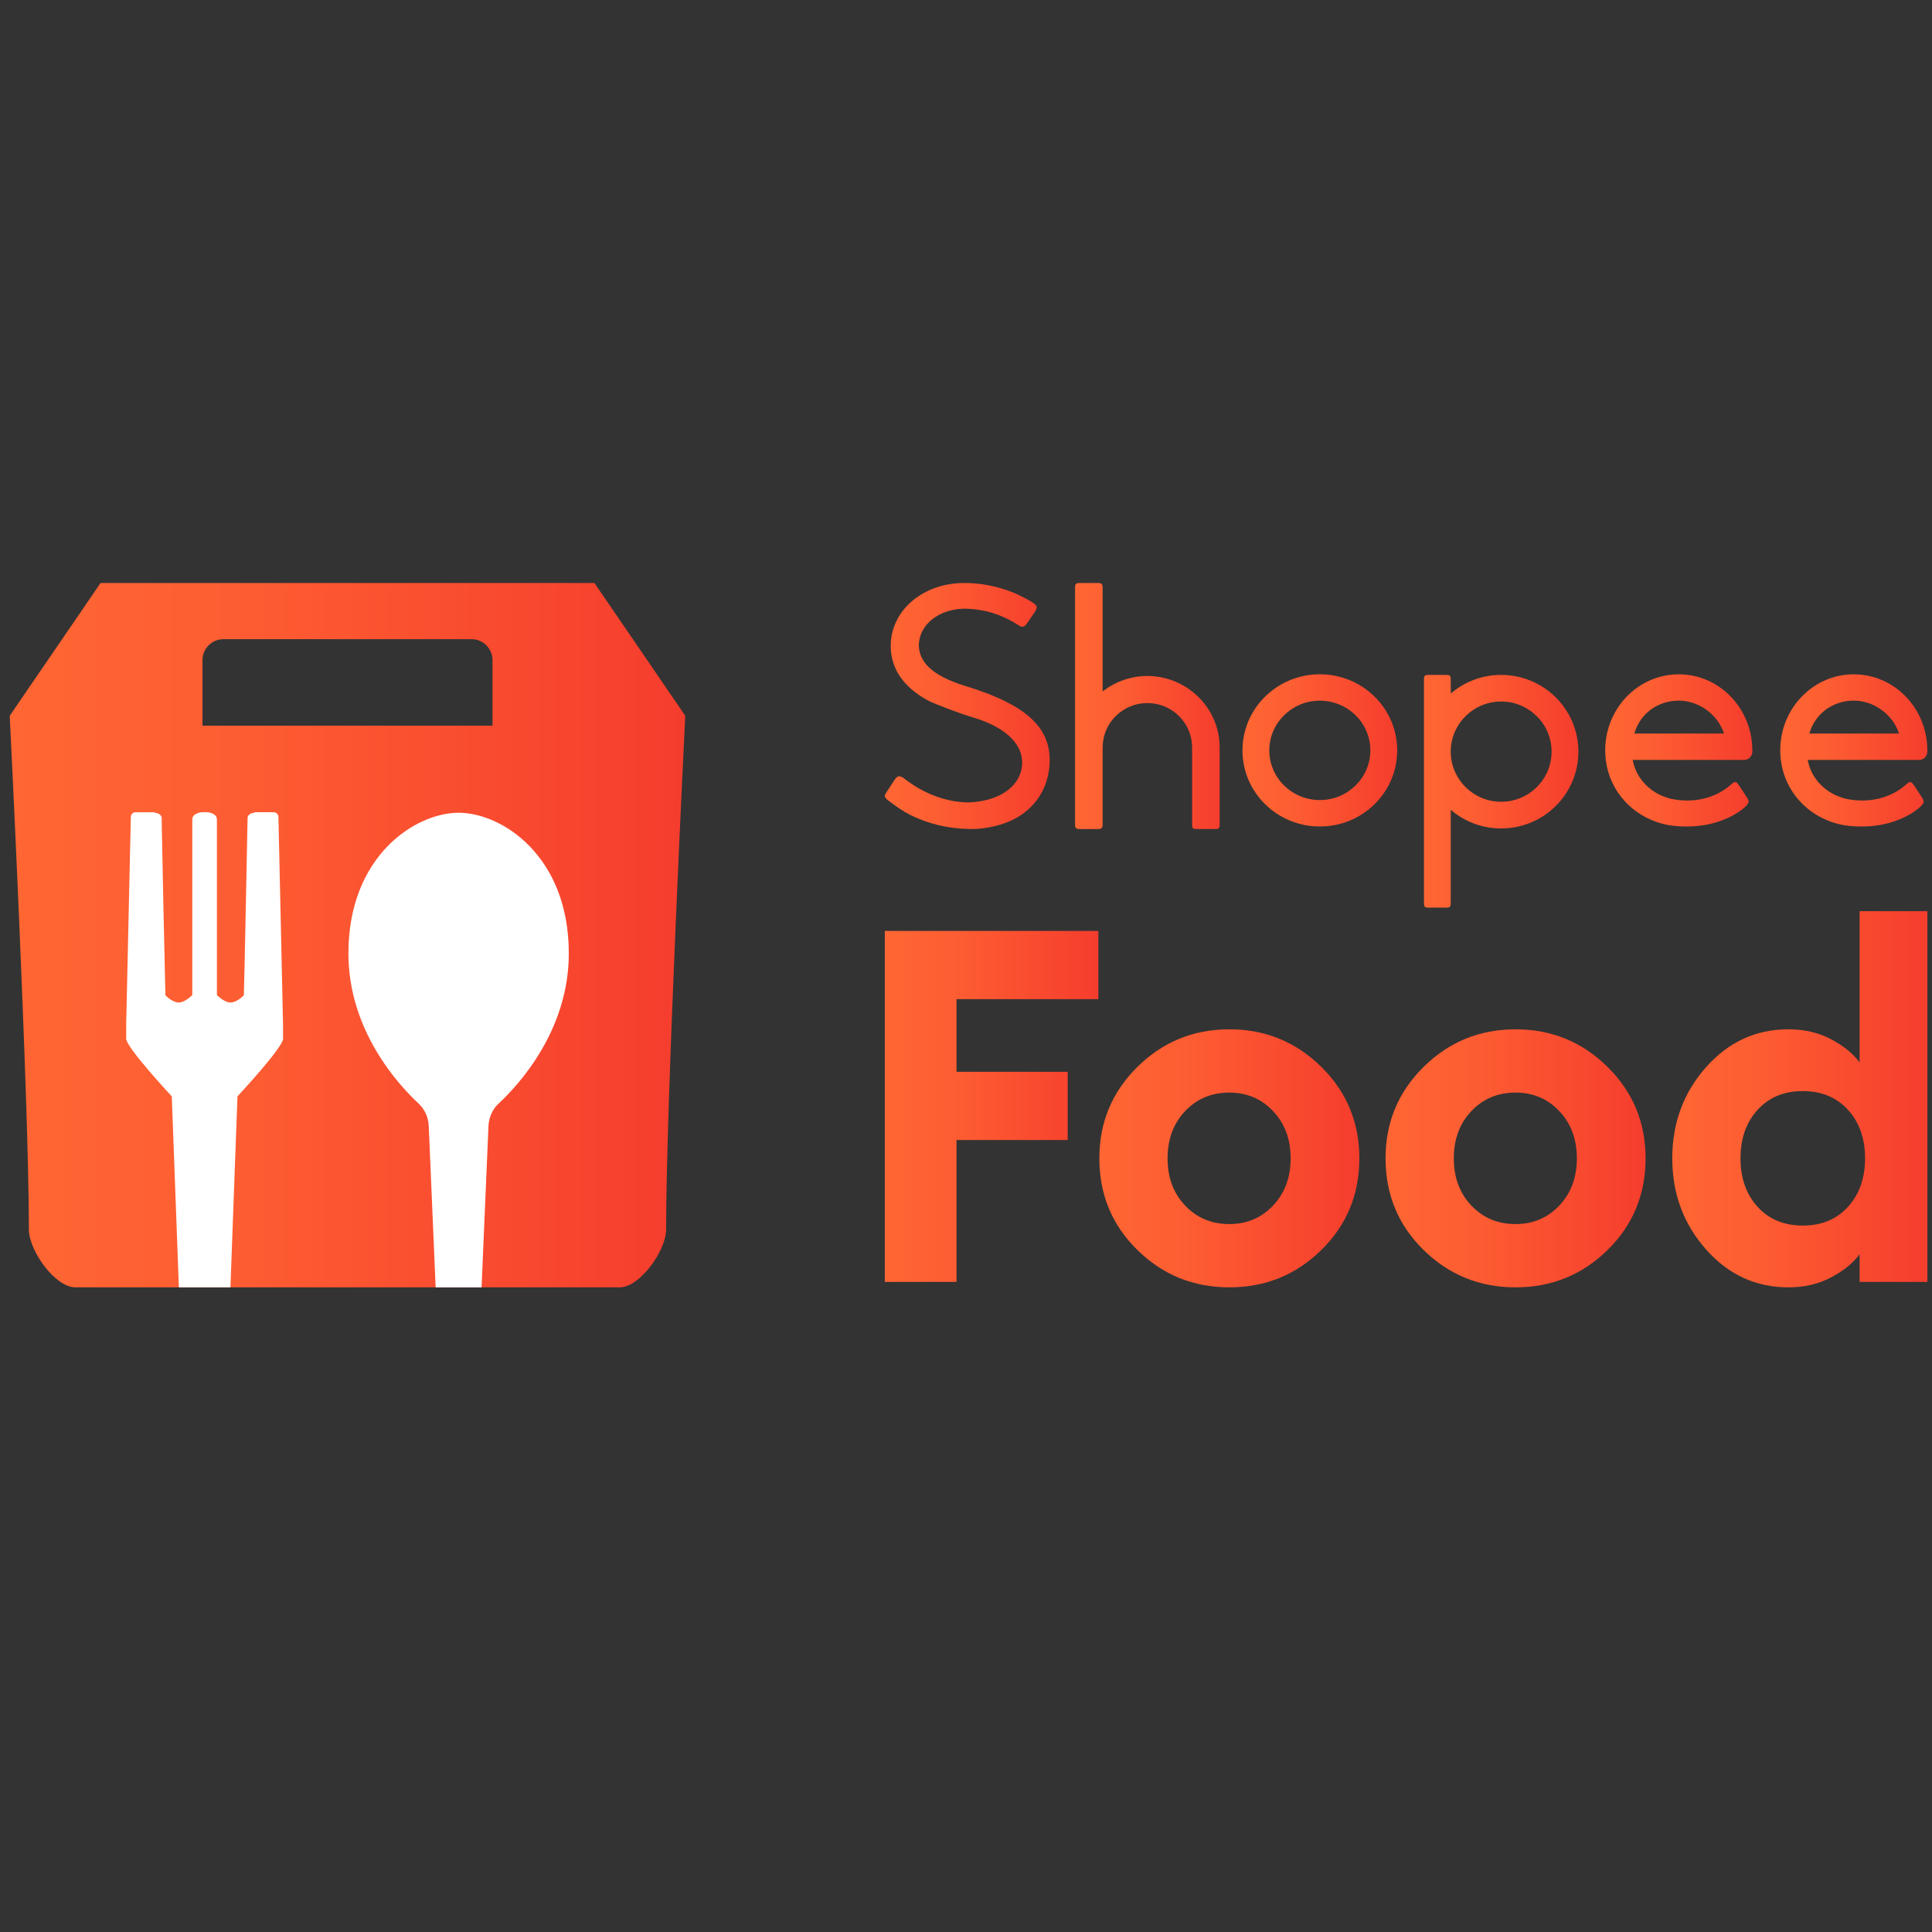 <?xml version="1.0" encoding="utf-8"?>
<!-- Generator: Adobe Illustrator 26.0.2, SVG Export Plug-In . SVG Version: 6.00 Build 0)  -->
<svg version="1.1" id="Layer_1" xmlns="http://www.w3.org/2000/svg" xmlns:xlink="http://www.w3.org/1999/xlink" x="0px" y="0px"
	 viewBox="0 0 1280 1280" style="enable-background:new 0 0 1280 1280;" xml:space="preserve">
<rect x="0" y="0" width="1280" height="1280" fill="#333333" stroke="none"/>
<style type="text/css">
	.st0{fill:url(#SVGID_1_);}
	.st1{fill:url(#SVGID_00000031166945708058982520000007322731918411679650_);}
	.st2{fill:url(#SVGID_00000160900681910437911100000007656458562433451950_);}
	.st3{fill:url(#SVGID_00000099657758145125006050000001028604147084244626_);}
	.st4{fill-rule:evenodd;clip-rule:evenodd;fill:url(#SVGID_00000002355649208315152690000015513650179187087281_);}
	.st5{fill-rule:evenodd;clip-rule:evenodd;fill:url(#SVGID_00000173145322425104447510000007323974761985310100_);}
	.st6{fill-rule:evenodd;clip-rule:evenodd;fill:url(#SVGID_00000159462295688446725790000018419849471056776882_);}
	.st7{fill-rule:evenodd;clip-rule:evenodd;fill:url(#SVGID_00000168082511096588226200000007823529013959763611_);}
	.st8{fill-rule:evenodd;clip-rule:evenodd;fill:url(#SVGID_00000147210875549886014650000008730611722608367010_);}
	.st9{fill-rule:evenodd;clip-rule:evenodd;fill:url(#SVGID_00000061437250900562520280000008772899430952502145_);}
	.st10{fill:url(#SVGID_00000049193149534032392610000009270392788002574255_);}
	.st11{fill-rule:evenodd;clip-rule:evenodd;fill:#FFFFFF;}
	.st12{fill:url(#SVGID_00000014633185850508122050000000001945729481280163_);}
	.st13{fill-rule:evenodd;clip-rule:evenodd;fill:url(#SVGID_00000111884323709338284560000014248813870914777016_);}
	.st14{fill-rule:evenodd;clip-rule:evenodd;fill:url(#SVGID_00000010991631718184580650000010411688874169257647_);}
	.st15{fill:#FFFFFF;}
	.st16{fill-rule:evenodd;clip-rule:evenodd;fill:url(#SVGID_00000043418203922661007710000008396156203667439503_);}
	.st17{fill-rule:evenodd;clip-rule:evenodd;fill:url(#SVGID_00000055682787802240619650000003265462326063979421_);}
</style>
<g>
	<g>
		<g>
			<g>
				<linearGradient id="SVGID_1_" gradientUnits="userSpaceOnUse" x1="586.216" y1="733.037" x2="727.697" y2="733.037">
					<stop  offset="0" style="stop-color:#FF6633"/>
					<stop  offset="0.33" style="stop-color:#FD5D32"/>
					<stop  offset="0.878" style="stop-color:#F7432E"/>
					<stop  offset="0.994" style="stop-color:#F53D2D"/>
				</linearGradient>
				<path class="st0" d="M586.22,849.3V616.77H727.7v45.19H633.7v48.14h73.69v45.2H633.7v93.99H586.22z"/>
			</g>
			<g>
				
					<linearGradient id="SVGID_00000122697950489755032730000016451873107926300811_" gradientUnits="userSpaceOnUse" x1="728.348" y1="767.423" x2="900.614" y2="767.423">
					<stop  offset="0" style="stop-color:#FF6633"/>
					<stop  offset="0.33" style="stop-color:#FD5D32"/>
					<stop  offset="0.878" style="stop-color:#F7432E"/>
					<stop  offset="0.994" style="stop-color:#F53D2D"/>
				</linearGradient>
				<path style="fill:url(#SVGID_00000122697950489755032730000016451873107926300811_);" d="M875.4,828.18
					c-16.82,16.49-37.12,24.72-60.92,24.72c-23.8,0-44.11-8.24-60.91-24.72c-16.81-16.48-25.22-36.73-25.22-60.75
					c0-23.8,8.4-43.99,25.22-60.59c16.81-16.59,37.12-24.89,60.91-24.89c23.8,0,44.1,8.3,60.92,24.89
					c16.81,16.59,25.21,36.79,25.21,60.59C900.61,791.44,892.21,811.69,875.4,828.18z M814.48,810.98
					c11.57,0,21.23-4.09,28.98-12.28c7.75-8.19,11.63-18.61,11.63-31.28c0-12.66-3.88-23.09-11.63-31.27
					c-7.75-8.19-17.41-12.28-28.98-12.28c-11.79,0-21.56,4.09-29.31,12.28c-7.75,8.18-11.63,18.61-11.63,31.27
					c0,12.67,3.87,23.09,11.63,31.28C792.92,806.89,802.69,810.98,814.48,810.98z"/>
			</g>
			<g>
				
					<linearGradient id="SVGID_00000088821080263069851490000016072255191755810957_" gradientUnits="userSpaceOnUse" x1="917.971" y1="767.423" x2="1090.237" y2="767.423">
					<stop  offset="0" style="stop-color:#FF6633"/>
					<stop  offset="0.33" style="stop-color:#FD5D32"/>
					<stop  offset="0.878" style="stop-color:#F7432E"/>
					<stop  offset="0.994" style="stop-color:#F53D2D"/>
				</linearGradient>
				<path style="fill:url(#SVGID_00000088821080263069851490000016072255191755810957_);" d="M1065.02,828.18
					c-16.82,16.49-37.12,24.72-60.91,24.72c-23.8,0-44.11-8.24-60.92-24.72c-16.81-16.48-25.22-36.73-25.22-60.75
					c0-23.8,8.4-43.99,25.22-60.59c16.81-16.59,37.12-24.89,60.92-24.89c23.8,0,44.1,8.3,60.91,24.89
					c16.81,16.59,25.21,36.79,25.21,60.59C1090.24,791.44,1081.83,811.69,1065.02,828.18z M1004.11,810.98
					c11.57,0,21.23-4.09,28.98-12.28c7.75-8.19,11.63-18.61,11.63-31.28c0-12.66-3.88-23.09-11.63-31.27
					c-7.75-8.19-17.41-12.28-28.98-12.28c-11.79,0-21.56,4.09-29.31,12.28c-7.75,8.18-11.62,18.61-11.62,31.27
					c0,12.67,3.87,23.09,11.62,31.28C982.55,806.89,992.32,810.98,1004.11,810.98z"/>
			</g>
			<g>
				
					<linearGradient id="SVGID_00000037670982430340552810000009010398311823510422_" gradientUnits="userSpaceOnUse" x1="1107.926" y1="728.287" x2="1276.915" y2="728.287">
					<stop  offset="0" style="stop-color:#FF6633"/>
					<stop  offset="0.33" style="stop-color:#FD5D32"/>
					<stop  offset="0.878" style="stop-color:#F7432E"/>
					<stop  offset="0.994" style="stop-color:#F53D2D"/>
				</linearGradient>
				<path style="fill:url(#SVGID_00000037670982430340552810000009010398311823510422_);" d="M1184.89,852.9
					c-21.61,0-39.85-8.4-54.69-25.22c-14.85-16.81-22.27-36.89-22.27-60.26c0-23.36,7.42-43.45,22.27-60.26
					c14.84-16.81,33.08-25.22,54.69-25.22c10.48,0,19.86,2.19,28.17,6.55c8.3,4.37,14.63,9.5,18.99,15.39V603.67h44.87V849.3h-44.87
					v-18.34c-4.36,5.89-10.69,11.03-18.99,15.39C1204.75,850.72,1195.37,852.9,1184.89,852.9z M1164.42,799.52
					c7.53,8.3,17.52,12.45,29.97,12.45s22.43-4.14,29.97-12.45c7.53-8.3,11.3-19,11.3-32.1c0-13.1-3.77-23.8-11.3-32.1
					c-7.53-8.29-17.52-12.45-29.97-12.45s-22.43,4.15-29.97,12.45c-7.53,8.3-11.3,19-11.3,32.1
					C1153.12,780.52,1156.89,791.22,1164.42,799.52z"/>
			</g>
		</g>
		<g>
			<g>
				
					<linearGradient id="SVGID_00000170253898385457167030000004163893519554972311_" gradientUnits="userSpaceOnUse" x1="1179.444" y1="497.159" x2="1276.915" y2="497.159">
					<stop  offset="0" style="stop-color:#FF6633"/>
					<stop  offset="0.33" style="stop-color:#FD5D32"/>
					<stop  offset="0.878" style="stop-color:#F7432E"/>
					<stop  offset="0.994" style="stop-color:#F53D2D"/>
				</linearGradient>
				<path style="fill-rule:evenodd;clip-rule:evenodd;fill:url(#SVGID_00000170253898385457167030000004163893519554972311_);" d="
					M1271.58,503.45c0.12,0,0.12,0,0.24,0c2.84-0.13,5.1-2.56,5.1-5.51c0-0.14,0-0.27-0.01-0.46c0-0.04,0-0.11,0-0.34
					c0-27.83-21.82-50.39-48.73-50.39c-26.91,0-48.73,22.56-48.73,50.39c0,2.07,0.12,4.14,0.36,6.2l0.01,0.11l0.08,0.54
					c1.34,10.01,5.61,19.21,12.36,26.64c0,0,0,0,0.04,0.04c7.48,8.23,17.64,13.85,28.91,15.95l0.15,0.03v-0.01l0.73,0.12
					c0.38,0.06,0.77,0.13,1.3,0.21c14.83,1.78,27.99-0.35,39.13-5.96c2.74-1.38,5.21-2.91,7.35-4.52c0.69-0.52,1.31-1.02,1.84-1.49
					c0.28-0.24,0.5-0.45,0.61-0.56c2.51-2.59,2.67-3.51,1.15-5.87c-1.67-2.66-3.14-4.92-4.4-6.79c-0.44-0.66-0.83-1.22-1.15-1.68
					c-0.18-0.25-0.18-0.25-0.29-0.42c-0.04-0.06-0.04-0.06-0.07-0.1l-0.01-0.02c-1.37-1.71-2.31-1.87-3.84-0.52
					c-0.16,0.14-0.71,0.56-0.8,0.67c-10.72,9.52-25.35,12.58-39.96,9.52c-2.72-0.73-5.27-1.66-7.61-2.78
					c-9.16-4.59-15.64-12.77-17.51-22.24l-0.15-0.75h73.72C1271.46,503.44,1271.46,503.44,1271.58,503.45z M1198.76,485.99
					l0.25-0.81h0c3.86-12.6,15.55-21,29.18-21c13.01,0,25.4,8.84,29.68,20.98l0.29,0.83H1198.76z"/>
			</g>
			<g>
				
					<linearGradient id="SVGID_00000061471342642668757990000011011543773559849347_" gradientUnits="userSpaceOnUse" x1="1063.487" y1="497.159" x2="1160.958" y2="497.159">
					<stop  offset="0" style="stop-color:#FF6633"/>
					<stop  offset="0.33" style="stop-color:#FD5D32"/>
					<stop  offset="0.878" style="stop-color:#F7432E"/>
					<stop  offset="0.994" style="stop-color:#F53D2D"/>
				</linearGradient>
				<path style="fill-rule:evenodd;clip-rule:evenodd;fill:url(#SVGID_00000061471342642668757990000011011543773559849347_);" d="
					M1155.63,503.45c0.12,0,0.12,0,0.24,0c2.84-0.13,5.09-2.56,5.09-5.51c0-0.14,0-0.27-0.01-0.46c0-0.04,0-0.11,0-0.34
					c0-27.83-21.82-50.39-48.73-50.39c-26.91,0-48.73,22.56-48.73,50.39c0,2.07,0.12,4.14,0.36,6.2l0.01,0.11l0.08,0.54
					c1.34,10.01,5.61,19.21,12.36,26.64c0,0,0,0,0.04,0.04c7.48,8.23,17.64,13.85,28.91,15.95l0.15,0.03v-0.01l0.73,0.12
					c0.38,0.06,0.77,0.13,1.31,0.21c14.83,1.78,27.99-0.35,39.12-5.96c2.74-1.38,5.21-2.91,7.35-4.52c0.69-0.52,1.31-1.02,1.84-1.49
					c0.28-0.24,0.5-0.45,0.61-0.56c2.51-2.59,2.67-3.51,1.15-5.87c-1.67-2.66-3.14-4.92-4.4-6.79c-0.44-0.66-0.83-1.22-1.15-1.68
					c-0.18-0.25-0.18-0.25-0.29-0.42c-0.04-0.06-0.04-0.06-0.07-0.1l-0.01-0.02c-1.37-1.71-2.31-1.87-3.84-0.52
					c-0.16,0.14-0.71,0.56-0.8,0.67c-10.72,9.52-25.35,12.58-39.96,9.52c-2.72-0.73-5.27-1.66-7.61-2.78
					c-9.16-4.59-15.64-12.77-17.51-22.24l-0.15-0.75h73.72C1155.51,503.44,1155.51,503.44,1155.63,503.45z M1082.8,485.99l0.25-0.81
					c3.86-12.6,15.55-21,29.18-21c13.01,0,25.4,8.84,29.68,20.98l0.29,0.83H1082.8z"/>
			</g>
			<g>
				
					<linearGradient id="SVGID_00000123404303875029862170000009635429613797636534_" gradientUnits="userSpaceOnUse" x1="943.405" y1="524.252" x2="1045.726" y2="524.252">
					<stop  offset="0" style="stop-color:#FF6633"/>
					<stop  offset="0.33" style="stop-color:#FD5D32"/>
					<stop  offset="0.878" style="stop-color:#F7432E"/>
					<stop  offset="0.994" style="stop-color:#F53D2D"/>
				</linearGradient>
				<path style="fill-rule:evenodd;clip-rule:evenodd;fill:url(#SVGID_00000123404303875029862170000009635429613797636534_);" d="
					M994.57,447.15L994.57,447.15c-11.89,0-23.25,4.05-32.37,11.47l-1.04,0.84v-9.29c0-2.48-0.53-3.02-3.04-3.02h-11.67
					c-2.54,0-3.04,0.51-3.04,3.02v148.15c0,2.43,0.57,3.02,3.04,3.02h11.67c2.48,0,3.04-0.58,3.04-3.02v-61.78l1.04,0.84
					c9.13,7.43,20.49,11.48,32.37,11.48c28.25,0,51.16-22.77,51.16-50.86C1045.73,469.92,1022.82,447.15,994.57,447.15z
					 M994.56,531.19L994.56,531.19c-18.12,0-32.95-14.37-33.4-32.38v-1.69c0.45-17.98,15.28-32.35,33.4-32.35
					c18.45,0,33.41,14.87,33.41,33.21C1027.97,516.32,1013.01,531.19,994.56,531.19z"/>
			</g>
			<g>
				
					<linearGradient id="SVGID_00000151523751871086864860000009217688405277411773_" gradientUnits="userSpaceOnUse" x1="823.171" y1="497.159" x2="925.684" y2="497.159">
					<stop  offset="0" style="stop-color:#FF6633"/>
					<stop  offset="0.33" style="stop-color:#FD5D32"/>
					<stop  offset="0.878" style="stop-color:#F7432E"/>
					<stop  offset="0.994" style="stop-color:#F53D2D"/>
				</linearGradient>
				<path style="fill-rule:evenodd;clip-rule:evenodd;fill:url(#SVGID_00000151523751871086864860000009217688405277411773_);" d="
					M874.43,446.74c-28.31,0-51.26,22.57-51.26,50.42c0,27.84,22.95,50.42,51.26,50.42c28.31,0,51.25-22.57,51.25-50.42
					C925.68,469.32,902.74,446.74,874.43,446.74z M874.42,530.06c-18.49,0-33.48-14.74-33.48-32.92s14.99-32.93,33.48-32.93
					c18.49,0,33.48,14.74,33.48,32.93C907.89,515.32,892.91,530.06,874.42,530.06z"/>
			</g>
			
				<linearGradient id="SVGID_00000047057373869261113100000004678189352305262241_" gradientUnits="userSpaceOnUse" x1="712.256" y1="467.749" x2="808.046" y2="467.749">
				<stop  offset="0" style="stop-color:#FF6633"/>
				<stop  offset="0.33" style="stop-color:#FD5D32"/>
				<stop  offset="0.878" style="stop-color:#F7432E"/>
				<stop  offset="0.994" style="stop-color:#F53D2D"/>
			</linearGradient>
			<path style="fill-rule:evenodd;clip-rule:evenodd;fill:url(#SVGID_00000047057373869261113100000004678189352305262241_);" d="
				M760.17,447.86c-10.33,0-20.34,3.32-28.63,9.46l-1.01,0.75v-68.8c0-2.28-0.75-3.02-3.03-3.02h-12.21c-2.47,0-3.03,0.59-3.03,3.02
				v156.96c0,2.38,0.61,3.03,3.03,3.03h12.21c2.27,0,3.03-0.78,3.03-3.03v-51.27c0.13-16.14,13.36-29.17,29.64-29.17
				c16.32,0,29.57,13.09,29.64,29.28v51.15c0,2.6,0.43,3.03,3.03,3.03h12.18c2.58,0,3.03-0.44,3.03-3.03v-51.3
				C807.95,469.05,786.37,447.86,760.17,447.86"/>
			
				<linearGradient id="SVGID_00000130616981853770173440000006517135282527297170_" gradientUnits="userSpaceOnUse" x1="586.216" y1="467.749" x2="695.451" y2="467.749">
				<stop  offset="0" style="stop-color:#FF6633"/>
				<stop  offset="0.33" style="stop-color:#FD5D32"/>
				<stop  offset="0.878" style="stop-color:#F7432E"/>
				<stop  offset="0.994" style="stop-color:#F53D2D"/>
			</linearGradient>
			<path style="fill-rule:evenodd;clip-rule:evenodd;fill:url(#SVGID_00000130616981853770173440000006517135282527297170_);" d="
				M590.01,520.78l-0.03,0.04c-1.74,2.64-2.47,3.75-2.88,4.38c-1.37,2.04-1.2,2.95,0.89,4.73c4.89,3.94,11.18,8.09,15.42,10.16
				c11.8,5.77,24.55,8.82,38.07,9.1c8.73,0.44,19.69-1.64,27.85-5.28c14.78-6.59,24.19-19.44,25.84-35.27
				c2.67-25.64-14.01-41.67-56.99-54.59l-0.01,0c-20.02-6.46-29.43-15.04-29.43-27.03c0.59-13.25,12.87-23.14,29.44-23.76
				c13.35,0.03,25.15,3.58,36.75,11.04c2.45,1.48,3.57,1.21,5.22-0.92c0.19-0.32,0.71-1.08,2.91-4.23l0.01-0.01
				c2.05-2.95,2.73-3.93,2.9-4.22c1.39-2.61,1.19-3.61-1.31-5.38c-2.46-1.76-9.4-5.37-13.37-6.96c-11.03-4.4-22.44-6.54-33.79-6.32
				c-25.83,0.56-45.98,17.36-47.31,39.4c-0.84,15.92,7.24,28.72,24.12,38.19c4.73,2.5,22.04,9.04,30.11,11.41
				c22.97,6.73,34.94,19.1,32.47,33.7c-2.25,13.26-16.14,22.08-35.64,22.69c-14.14-0.29-28.39-5.48-40.76-14.77
				c-0.06-0.04-0.38-0.28-0.95-0.71c-0.81-0.61-0.81-0.61-0.93-0.7c-2.52-1.74-4.01-1.6-5.55,0.7
				C592.87,516.44,590.95,519.35,590.01,520.78"/>
		</g>
	</g>
	
		<linearGradient id="SVGID_00000100351243528650925350000014653802628711138489_" gradientUnits="userSpaceOnUse" x1="6.447" y1="619.572" x2="454.005" y2="619.572">
		<stop  offset="0" style="stop-color:#FF6633"/>
		<stop  offset="0.33" style="stop-color:#FD5D32"/>
		<stop  offset="0.878" style="stop-color:#F7432E"/>
		<stop  offset="0.994" style="stop-color:#F53D2D"/>
	</linearGradient>
	<path style="fill:url(#SVGID_00000100351243528650925350000014653802628711138489_);" d="M393.82,386.24H230.23H66.64L6.45,474.21
		c0,0,12.69,254.66,12.69,340.36c0,13.83,17.21,38.33,30.82,38.33h180.27h180.27c13.61,0,30.82-24.5,30.82-38.33
		c0-85.7,12.69-340.36,12.69-340.36L393.82,386.24z M326.3,480.77h-96.07h-96.07v-43.41c0-7.67,6.22-13.89,13.89-13.89h82.18h82.18
		c7.67,0,13.89,6.22,13.89,13.89V480.77z"/>
	<g>
		<path class="st11" d="M187.54,688.17c0.08,5.7-30.21,38.2-30.21,38.2l-4.66,126.53h-34.16l-4.7-126.53c0,0-30.29-32.5-30.21-38.2
			c0.08-4.08,0-9.65,0-9.65l3.08-137.23c0-1.75,1.41-3.16,3.16-3.16c0,0,6.37,0,10.19,0h1.79c0.42,0,0.79,0.12,1.08,0.33
			c1.87,0.33,3.7,1.08,4.12,2.91c0,0,0.08,0,0.08,0.04l0.04,0.62v2.83c0,0,0.58,27.75,1.12,55.96c0.62,28.21,1.25,56.84,1.33,58.54
			c0.62,0.75,4.95,4.95,9.03,4.83c4.08-0.12,8.78-4.95,8.78-4.95v-26.63c0,0,0-85.21,0-89.67c0-4.41,6.41-4.83,6.41-4.83h3.58
			c0,0,6.32,0.42,6.32,4.83c0,4.45,0,89.67,0,89.67v26.63c0,0,4.7,4.83,8.78,4.95c4.08,0.12,8.4-4.08,9.07-4.83
			c0.25-3.41,2.41-114.51,2.41-114.51l0.08-2.83v-0.62c0-0.04,0.04-0.04,0.04-0.04c0.42-1.83,2.25-2.58,4.12-2.91
			c0.33-0.21,0.67-0.33,1.08-0.33h1.87c3.74,0,10.11,0,10.11,0c1.75,0,3.2,1.41,3.2,3.16l3.04,137.23
			C187.54,678.52,187.49,684.09,187.54,688.17z"/>
		<path class="st11" d="M376.85,631.63c0,50.76-32.62,86.55-46.56,99.57c-3.83,3.54-6.41,8.9-6.66,14.73
			c-1.08,25.63-4.08,95.78-4.58,106.98h-30.42c-0.5-11.19-3.49-81.34-4.58-106.98c-0.25-5.83-2.83-11.19-6.66-14.73
			c-13.94-13.02-46.56-48.81-46.56-99.57c0-64.58,44.4-93.16,72.98-93.16C332.46,538.46,376.85,567.05,376.85,631.63z"/>
	</g>
</g>
</svg>
